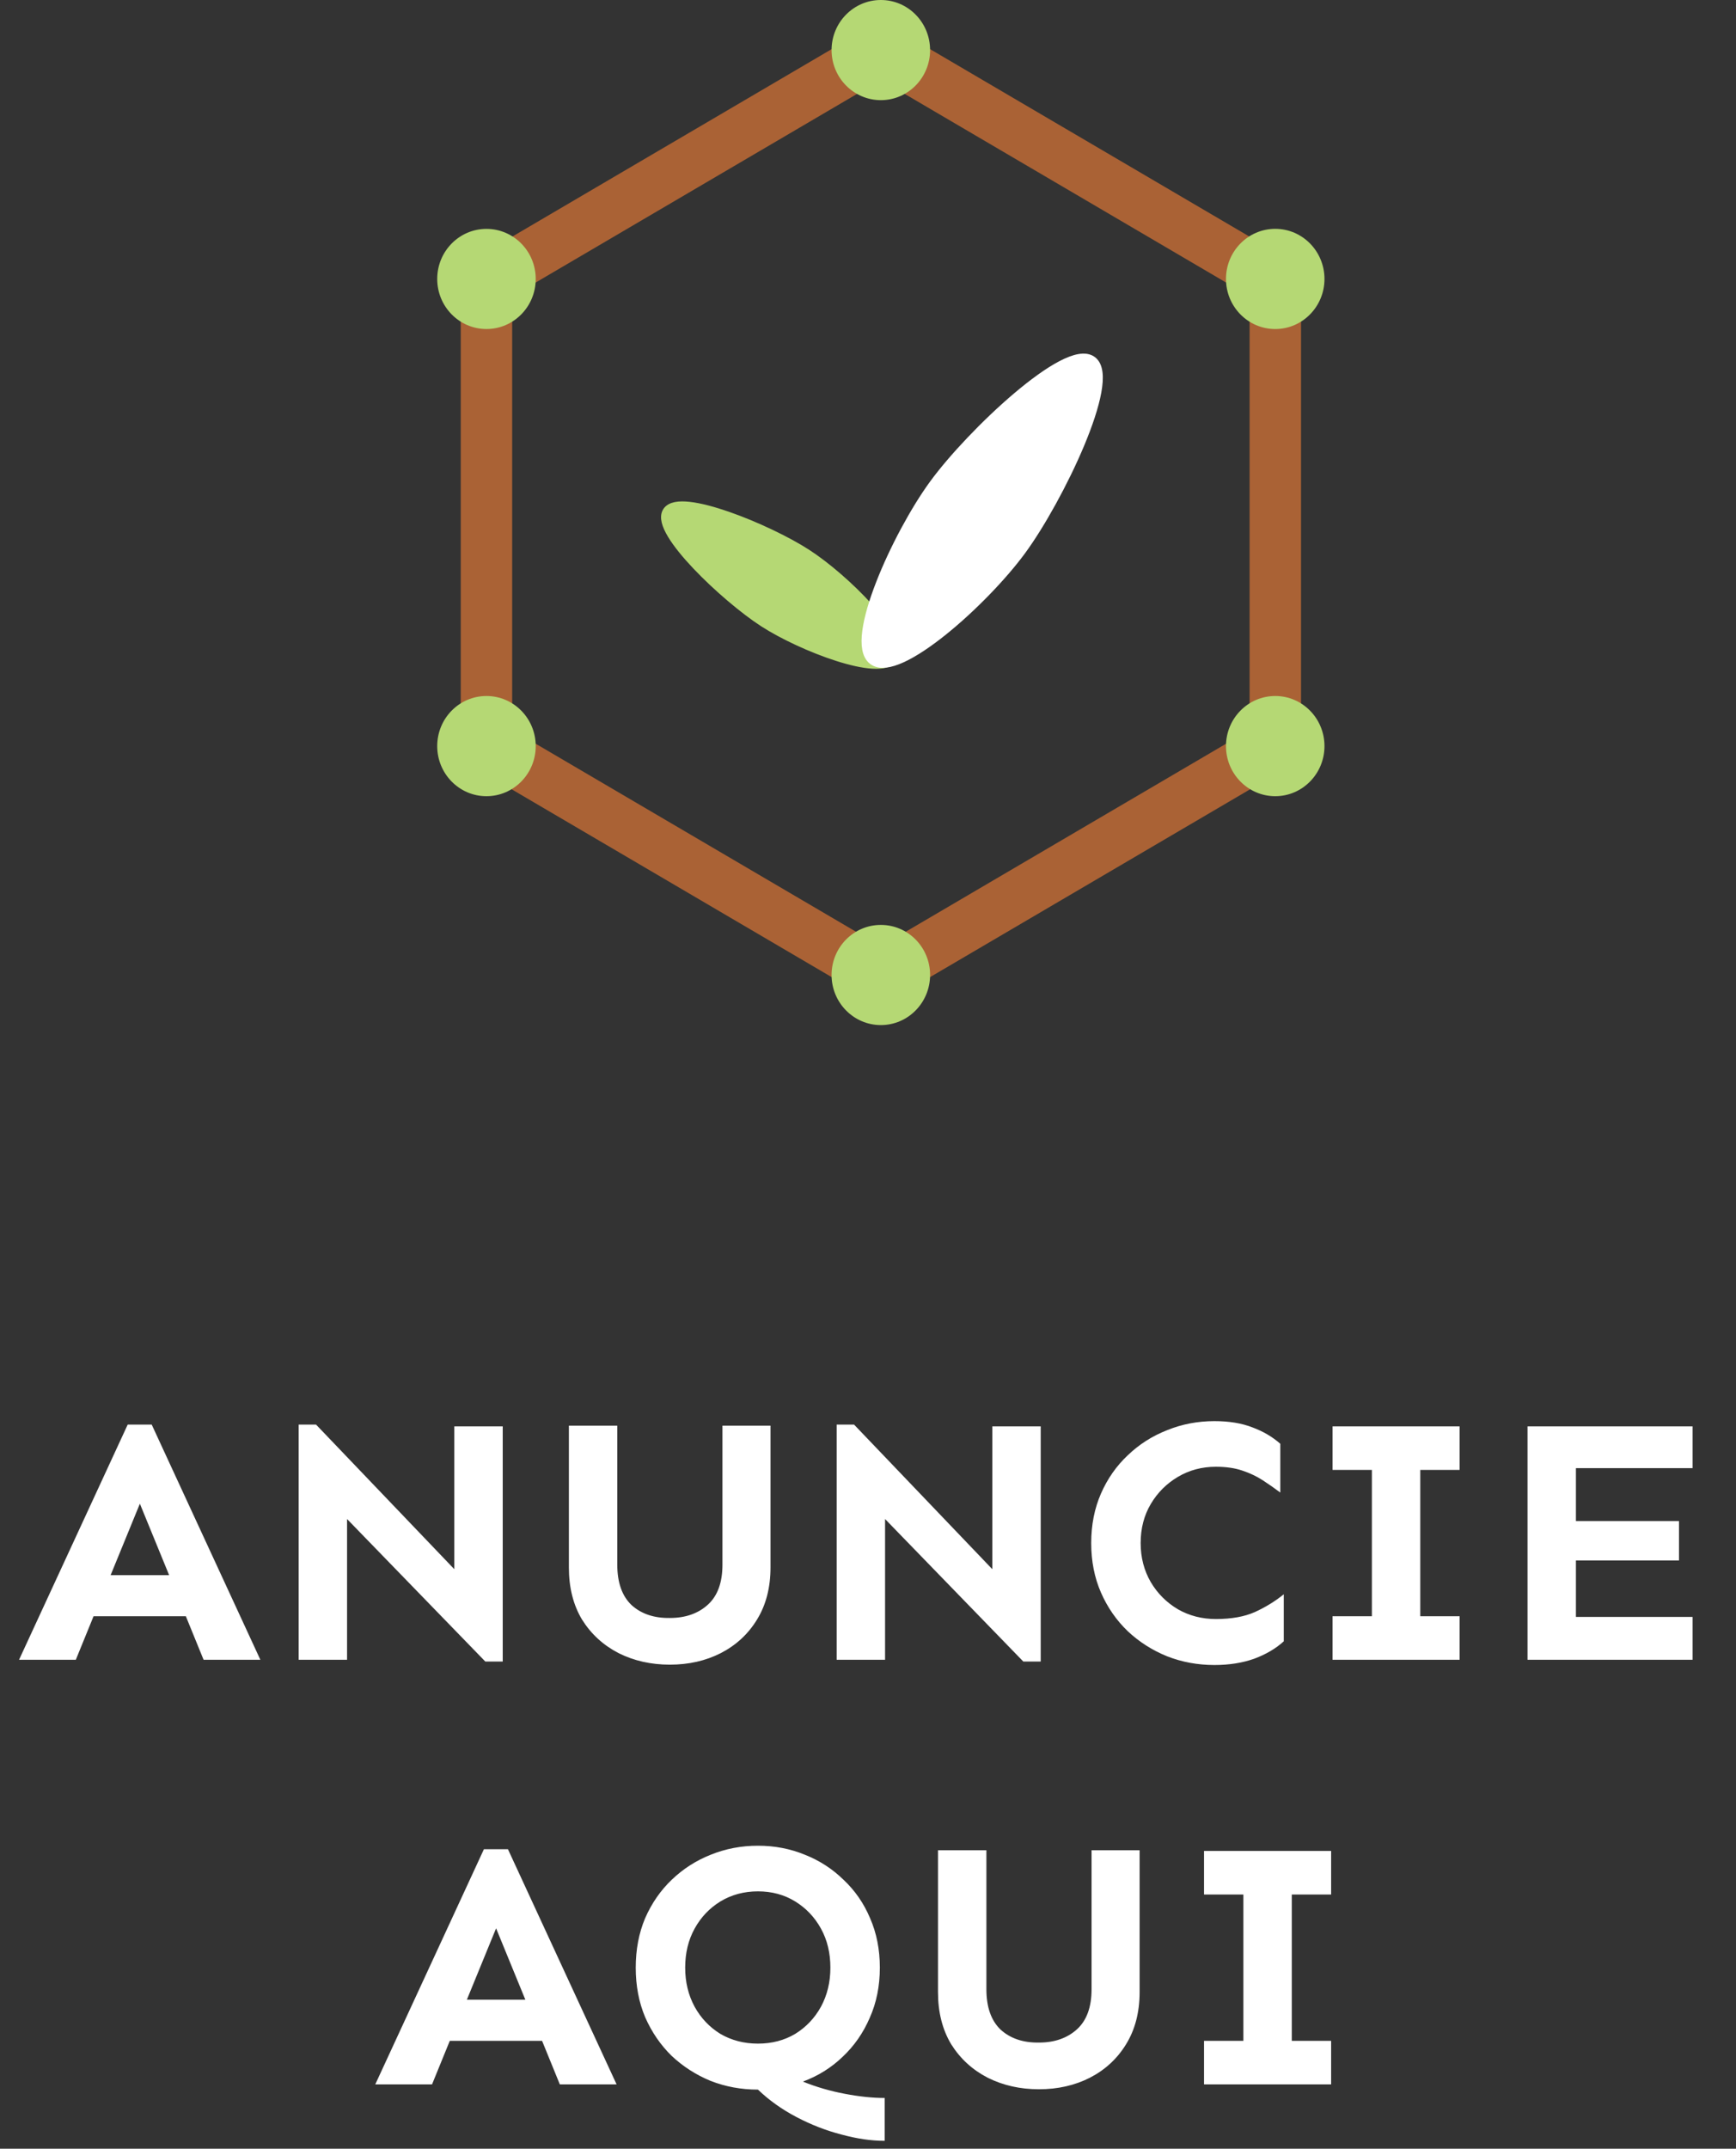 <svg width="135" height="167" viewBox="0 0 135 167" fill="none" xmlns="http://www.w3.org/2000/svg">
<rect x="0" y="0" width="135" height="167" fill="#333333" stroke="none"/>
<path d="M11.798 110.722L20.247 129H15.833L14.452 125.615H7.276L5.895 129H1.481L9.93 110.722H11.798ZM10.877 116.869L8.603 122.42H13.152L10.877 116.869ZM39.094 110.857V129.135H37.74L26.989 118.06V129H23.226V110.722H24.579L35.33 121.959V110.857H39.094ZM59.918 110.803V121.824C59.918 123.395 59.566 124.749 58.862 125.886C58.176 127.005 57.237 127.872 56.045 128.485C54.872 129.081 53.554 129.379 52.092 129.379C50.63 129.379 49.303 129.081 48.111 128.485C46.92 127.872 45.972 127.005 45.268 125.886C44.582 124.749 44.239 123.395 44.239 121.824V110.803H48.003V121.607C48.003 122.997 48.373 124.045 49.113 124.749C49.871 125.435 50.864 125.769 52.092 125.75C53.301 125.75 54.285 125.407 55.044 124.721C55.802 124.035 56.181 122.997 56.181 121.607V110.803H59.918ZM80.931 110.857V129.135H79.577L68.827 118.06V129H65.063V110.722H66.417L77.167 121.959V110.857H80.931ZM94.444 110.451C95.581 110.451 96.565 110.613 97.395 110.938C98.226 111.245 98.948 111.669 99.562 112.211V116.002C99.129 115.677 98.677 115.361 98.208 115.054C97.738 114.747 97.206 114.495 96.61 114.296C96.032 114.097 95.346 113.998 94.552 113.998C93.469 113.998 92.485 114.26 91.6 114.783C90.716 115.307 90.012 116.011 89.488 116.896C88.965 117.78 88.703 118.791 88.703 119.928C88.703 121.048 88.965 122.059 89.488 122.961C90.012 123.846 90.716 124.55 91.6 125.074C92.485 125.579 93.469 125.832 94.552 125.832C95.762 125.832 96.773 125.651 97.585 125.29C98.415 124.911 99.165 124.451 99.832 123.909V127.565C99.219 128.124 98.451 128.576 97.531 128.919C96.61 129.244 95.581 129.406 94.444 129.406C93.144 129.406 91.916 129.181 90.761 128.729C89.606 128.26 88.586 127.61 87.701 126.78C86.817 125.931 86.121 124.929 85.616 123.774C85.111 122.618 84.858 121.337 84.858 119.928C84.858 118.52 85.111 117.239 85.616 116.083C86.121 114.928 86.817 113.935 87.701 113.105C88.586 112.256 89.606 111.606 90.761 111.155C91.916 110.685 93.144 110.451 94.444 110.451ZM113.508 125.615V129H103.624V125.615H106.684V114.242H103.624V110.857H113.508V114.242H110.448V125.615H113.508ZM130.567 118.222V121.282H122.552V125.669H131.624V129H118.788V110.857H131.624V114.106H122.552V118.222H130.567ZM39.5 143.722L47.949 162H43.535L42.154 158.615H34.978L33.597 162H29.183L37.632 143.722H39.5ZM38.579 149.869L36.305 155.42H40.854L38.579 149.869ZM58.943 143.451C60.243 143.451 61.461 143.685 62.599 144.155C63.736 144.606 64.738 145.256 65.605 146.105C66.489 146.935 67.175 147.928 67.662 149.083C68.168 150.239 68.421 151.52 68.421 152.928C68.421 154.355 68.159 155.654 67.635 156.828C67.13 158.001 66.426 159.012 65.523 159.861C64.639 160.709 63.61 161.35 62.436 161.783C63.465 162.199 64.548 162.515 65.686 162.731C66.823 162.948 67.861 163.056 68.8 163.056V166.387C67.753 166.387 66.633 166.224 65.442 165.899C64.251 165.593 63.086 165.141 61.949 164.545C60.811 163.95 59.809 163.237 58.943 162.406C57.643 162.406 56.416 162.181 55.26 161.729C54.123 161.26 53.112 160.61 52.227 159.78C51.361 158.931 50.675 157.929 50.169 156.774C49.682 155.618 49.438 154.337 49.438 152.928C49.438 151.52 49.682 150.239 50.169 149.083C50.675 147.928 51.361 146.935 52.227 146.105C53.112 145.256 54.123 144.606 55.26 144.155C56.416 143.685 57.643 143.451 58.943 143.451ZM58.943 146.998C57.86 146.998 56.885 147.26 56.018 147.783C55.17 148.307 54.502 149.011 54.015 149.896C53.527 150.78 53.283 151.791 53.283 152.928C53.283 154.048 53.527 155.059 54.015 155.961C54.502 156.846 55.17 157.55 56.018 158.074C56.885 158.579 57.86 158.832 58.943 158.832C60.026 158.832 60.992 158.579 61.84 158.074C62.689 157.55 63.357 156.846 63.844 155.961C64.332 155.059 64.575 154.048 64.575 152.928C64.575 151.791 64.332 150.78 63.844 149.896C63.357 149.011 62.689 148.307 61.84 147.783C60.992 147.26 60.026 146.998 58.943 146.998ZM88.622 143.803V154.824C88.622 156.395 88.27 157.749 87.566 158.886C86.88 160.005 85.941 160.872 84.749 161.485C83.576 162.081 82.258 162.379 80.796 162.379C79.334 162.379 78.007 162.081 76.815 161.485C75.624 160.872 74.676 160.005 73.972 158.886C73.286 157.749 72.943 156.395 72.943 154.824V143.803H76.707V154.607C76.707 155.997 77.077 157.045 77.817 157.749C78.575 158.435 79.568 158.769 80.796 158.75C82.005 158.75 82.989 158.407 83.748 157.721C84.506 157.035 84.885 155.997 84.885 154.607V143.803H88.622ZM103.515 158.615V162H93.631V158.615H96.691V147.242H93.631V143.857H103.515V147.242H100.455V158.615H103.515Z" fill="white"/>
<path d="M37.829 21.886L68.501 3.893L99.174 21.886V57.876L68.501 75.868L37.829 57.876V21.886Z" stroke="#AA6235" stroke-width="4" stroke-miterlimit="10"/>
<path d="M37.83 25.572C39.945 25.572 41.66 23.83 41.66 21.68C41.66 19.531 39.945 17.789 37.83 17.789C35.715 17.789 34 19.531 34 21.68C34 23.83 35.715 25.572 37.83 25.572Z" fill="#B5D874"/>
<path d="M72.328 3.893C72.328 6.04 70.616 7.784 68.499 7.784C66.384 7.784 64.667 6.04 64.667 3.893C64.667 1.741 66.384 0 68.499 0C70.616 0 72.328 1.741 72.328 3.893Z" fill="#B5D874"/>
<path d="M102.998 21.68C102.998 23.83 101.283 25.573 99.17 25.573C97.054 25.573 95.338 23.831 95.338 21.68C95.338 19.531 97.055 17.785 99.17 17.785C101.283 17.785 102.998 19.531 102.998 21.68Z" fill="#B5D874"/>
<path d="M41.66 57.988C41.66 55.836 39.945 54.094 37.829 54.094C35.713 54.094 34 55.836 34 57.988C34 60.137 35.713 61.881 37.829 61.881C39.945 61.881 41.66 60.137 41.66 57.988Z" fill="#B5D874"/>
<path d="M72.328 75.775C72.328 73.627 70.616 71.885 68.499 71.885C66.384 71.885 64.667 73.627 64.667 75.775C64.667 77.926 66.384 79.67 68.499 79.67C70.616 79.67 72.328 77.926 72.328 75.775Z" fill="#B5D874"/>
<path d="M102.998 57.988C102.998 55.836 101.283 54.094 99.17 54.094C97.054 54.094 95.338 55.836 95.338 57.988C95.338 60.137 97.055 61.881 99.17 61.881C101.283 61.881 102.998 60.137 102.998 57.988Z" fill="#B5D874"/>
<path d="M62.668 43.116C65.637 45.032 70.26 49.65 69.365 51.074C68.473 52.501 62.401 50.2 59.434 48.281C56.468 46.362 51.076 41.251 51.967 39.822C52.863 38.396 59.704 41.197 62.668 43.116Z" fill="#B5D874" stroke="#B5D874" stroke-width="0.924" stroke-miterlimit="10"/>
<path d="M79.358 42.701C76.474 46.645 69.786 52.626 67.95 51.237C66.115 49.85 69.829 41.619 72.716 37.679C75.6 33.737 83.033 26.738 84.869 28.124C86.704 29.512 82.245 38.764 79.358 42.701Z" fill="white" stroke="white" stroke-width="0.924" stroke-miterlimit="10"/>
</svg>
